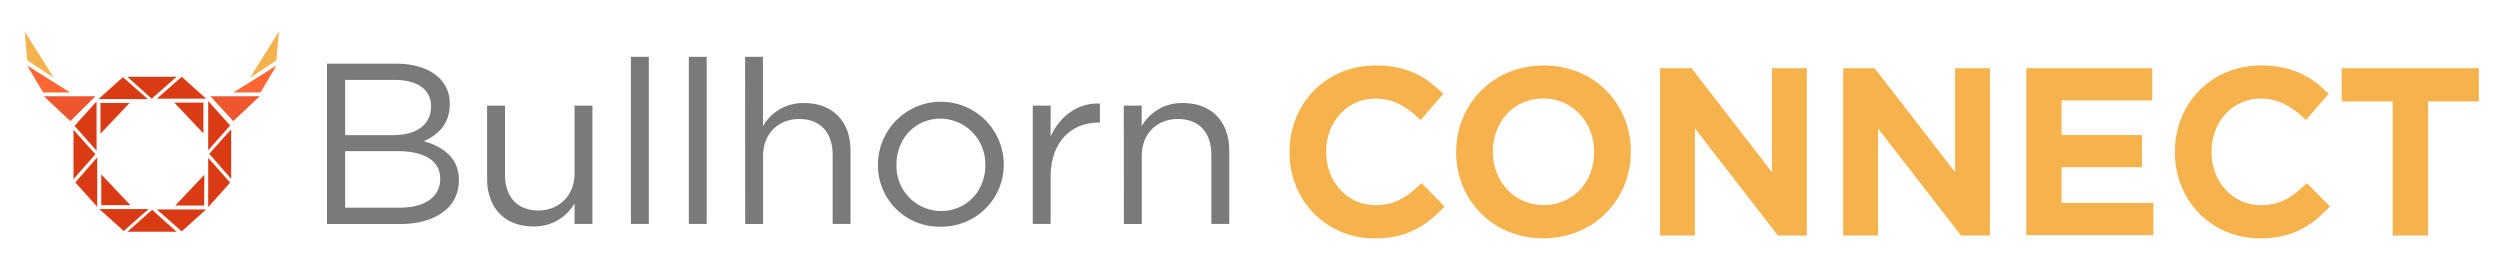 <svg id="Layer_1" data-name="Layer 1" xmlns="http://www.w3.org/2000/svg" viewBox="0 0 699.01 74.43"><defs><style>.cls-1{fill:#7a7a7a;}.cls-2,.cls-3,.cls-4{fill:#f6b34d;}.cls-2{stroke:#f6b34d;stroke-miterlimit:10;stroke-width:2px;}.cls-10,.cls-4,.cls-6,.cls-8{fill-opacity:0;}.cls-5,.cls-6{fill:#ed562e;}.cls-7,.cls-8{fill:#f63;}.cls-10,.cls-9{fill:#db3b14;}</style></defs><path class="cls-1" d="M91.42,17.81h19.45c5.22,0,9.34,1.47,11.95,4a9.84,9.84,0,0,1,2.94,7.16v.13c0,5.83-3.66,8.83-7.25,10.37,5.42,1.6,9.79,4.67,9.79,10.81v.13c0,7.68-6.59,12.23-16.58,12.23H91.42Zm29.11,11.84c0-4.42-3.59-7.3-10.11-7.3H96.51V37.78H110c6.2,0,10.51-2.76,10.51-8Zm-9.59,12.6H96.51V58.06h15.34c6.92,0,11.23-3,11.23-8v-.13C123.08,45.07,118.9,42.25,110.94,42.25Z"/><path class="cls-1" d="M136.2,50.06V29.52h5V48.85c0,6.14,3.39,10,9.33,10,5.75,0,10.12-4.16,10.12-10.37V29.52h5V62.61h-5V56.85a12.89,12.89,0,0,1-11.55,6.46C141,63.31,136.2,57.93,136.2,50.06Z"/><path class="cls-1" d="M176.41,15.89h5V62.61h-5Z"/><path class="cls-1" d="M192.6,15.89h5V62.61h-5Z"/><path class="cls-1" d="M208.33,15.89h5V35.28a12.82,12.82,0,0,1,11.55-6.46c8.16,0,12.93,5.37,12.93,13.24V62.61h-5V43.28c0-6.14-3.39-10-9.33-10s-10.12,4.15-10.12,10.36v19h-5Z"/><path class="cls-1" d="M245.48,46.22v-.13A17.59,17.59,0,0,1,280.66,46v.12A17.35,17.35,0,0,1,263,63.37,17.11,17.11,0,0,1,245.48,46.22Zm30,0v-.13A12.63,12.63,0,0,0,263,33.17c-7.31,0-12.34,5.82-12.34,12.8v.12A12.53,12.53,0,0,0,263.1,59C270.41,59,275.51,53.2,275.51,46.22Z"/><path class="cls-1" d="M288.76,29.52h5v8.64c2.48-5.5,7.38-9.47,13.78-9.22v5.32h-.39c-7.38,0-13.39,5.18-13.39,15.16V62.61h-5Z"/><path class="cls-1" d="M314.22,29.52h5v5.76a12.84,12.84,0,0,1,11.56-6.46c8.16,0,12.92,5.37,12.92,13.24V62.61h-5V43.28c0-6.14-3.4-10-9.34-10s-10.12,4.15-10.12,10.36v19h-5Z"/><path class="cls-2" d="M361.55,42.59v-.13c0-12.73,9.53-23.16,23.1-23.16,8.26,0,13.25,2.88,17.53,7l-5.05,5.83c-3.58-3.33-7.42-5.57-12.54-5.57-8.52,0-14.79,7-14.79,15.81v.12c0,8.77,6.21,15.87,14.79,15.87,5.5,0,9-2.17,12.86-5.76l5.06,5.13c-4.68,4.86-9.8,7.93-18.18,7.93C371.27,65.63,361.55,55.45,361.55,42.59Z"/><path class="cls-2" d="M408.14,42.59v-.13c0-12.6,9.73-23.16,23.49-23.16S455,29.73,455,42.34v.12c0,12.61-9.72,23.17-23.48,23.17S408.14,55.2,408.14,42.59Zm38.59,0v-.13c0-8.7-6.34-15.93-15.23-15.93s-15.1,7.1-15.1,15.81v.12c0,8.71,6.33,15.87,15.23,15.87S446.73,51.29,446.73,42.59Z"/><path class="cls-2" d="M465.16,20.07h7.3l24,31v-31h7.74V64.86h-6.59L472.91,33V64.86h-7.75Z"/><path class="cls-2" d="M516.36,20.07h7.3l24,31v-31h7.74V64.86h-6.59L524.11,33V64.86h-7.75Z"/><path class="cls-2" d="M567.56,20.07h33.22v7H575.43V38.75H597.9v7H575.43v12H601.1v7H567.56Z"/><path class="cls-2" d="M609.1,42.59v-.13c0-12.73,9.53-23.16,23.1-23.16,8.26,0,13.25,2.88,17.54,7l-5.06,5.83c-3.58-3.33-7.42-5.57-12.54-5.57-8.51,0-14.79,7-14.79,15.81v.12c0,8.77,6.21,15.87,14.79,15.87,5.5,0,9-2.17,12.86-5.76l5.06,5.13c-4.68,4.86-9.8,7.93-18.18,7.93C618.83,65.63,609.1,55.45,609.1,42.59Z"/><path class="cls-2" d="M670,27.36H655.75V20.07H692.1v7.29H677.9v37.5H670Z"/><path id="c1bX7To4lm" class="cls-3" d="M6.91,8.8l.72,8.06,7.42,4.92Z"/><path id="c1bX7To4lm-2" data-name="c1bX7To4lm" class="cls-4" d="M6.91,8.8l.72,8.06,7.42,4.92Z"/><path id="cmSOcdMn0" class="cls-5" d="M12.28,26.92l7.39,6.95,7-6.95Z"/><path id="cmSOcdMn0-2" data-name="cmSOcdMn0" class="cls-6" d="M12.28,26.92l7.39,6.95,7-6.95Z"/><path id="a2MuXlM9BX" class="cls-7" d="M12.07,25.86h7.56l-12-7.49Z"/><path id="a2MuXlM9BX-2" data-name="a2MuXlM9BX" class="cls-8" d="M12.07,25.86h7.56l-12-7.49Z"/><path id="f2RaPehJaQ" class="cls-9" d="M50.81,21.47l6.82,6.12H43.86Z"/><path id="f2RaPehJaQ-2" data-name="f2RaPehJaQ" class="cls-10" d="M50.81,21.47l6.82,6.12H43.86Z"/><path id="a1TDE0Bxk5" class="cls-9" d="M58.51,43l6.12-6.83V50Z"/><path id="a1TDE0Bxk5-2" data-name="a1TDE0Bxk5" class="cls-10" d="M58.51,43l6.12-6.83V50Z"/><path id="fn2nERGwF" class="cls-9" d="M64.34,35.08l-6.13-6.83V42Z"/><path id="fn2nERGwF-2" data-name="fn2nERGwF" class="cls-10" d="M64.34,35.08l-6.13-6.83V42Z"/><path id="fa0Tde8b7y" class="cls-9" d="M56.87,28.69H48.73l8.14,8.6Z"/><path id="fa0Tde8b7y-2" data-name="fa0Tde8b7y" class="cls-10" d="M56.87,28.69H48.73l8.14,8.6Z"/><path id="a78hW40i5N" class="cls-9" d="M42.42,27.59l-6.83-6.12H49.37Z"/><path id="a78hW40i5N-2" data-name="a78hW40i5N" class="cls-10" d="M42.42,27.59l-6.83-6.12H49.37Z"/><path id="fmeiettDu" class="cls-9" d="M42.54,58.67l6.83,6.13H35.59Z"/><path id="fmeiettDu-2" data-name="fmeiettDu" class="cls-10" d="M42.54,58.67l6.83,6.13H35.59Z"/><path id="a1DBOamiFm" class="cls-9" d="M50.81,64.69l6.82-6.12H43.86Z"/><path id="a1DBOamiFm-2" data-name="a1DBOamiFm" class="cls-10" d="M50.81,64.69l6.82-6.12H43.86Z"/><path id="csBs7QwYt" class="cls-9" d="M64.34,51.08l-6.13,6.83V44.13Z"/><path id="csBs7QwYt-2" data-name="csBs7QwYt" class="cls-10" d="M64.34,51.08l-6.13,6.83V44.13Z"/><path id="b1EHacCCKW" class="cls-9" d="M57.09,57.47H49l8.14-8.6Z"/><path id="b1EHacCCKW-2" data-name="b1EHacCCKW" class="cls-10" d="M57.09,57.47H49l8.14-8.6Z"/><path id="he1nIJgE4" class="cls-9" d="M34.37,21.57,27.54,27.7H41.32Z"/><path id="he1nIJgE4-2" data-name="he1nIJgE4" class="cls-10" d="M34.37,21.57,27.54,27.7H41.32Z"/><path id="a1e6vrSFj" class="cls-9" d="M26.67,43.13,20.55,36.3V50.08Z"/><path id="a1e6vrSFj-2" data-name="a1e6vrSFj" class="cls-10" d="M26.67,43.13,20.55,36.3V50.08Z"/><path id="d4vbwljfWe" class="cls-9" d="M20.84,35.19,27,28.36V42.14Z"/><path id="d4vbwljfWe-2" data-name="d4vbwljfWe" class="cls-10" d="M20.84,35.19,27,28.36V42.14Z"/><path id="c1iPx2FgS1" class="cls-9" d="M28.09,28.79h8.14l-8.14,8.6Z"/><path id="c1iPx2FgS1-2" data-name="c1iPx2FgS1" class="cls-10" d="M28.09,28.79h8.14l-8.14,8.6Z"/><path id="b5oE8nUwFv" class="cls-9" d="M34.59,64.58l-6.83-6.13H41.54Z"/><path id="b5oE8nUwFv-2" data-name="b5oE8nUwFv" class="cls-10" d="M34.59,64.58l-6.83-6.13H41.54Z"/><path id="eDby1hdLd" class="cls-9" d="M21.06,51l6.12,6.82V44Z"/><path id="eDby1hdLd-2" data-name="eDby1hdLd" class="cls-10" d="M21.06,51l6.12,6.82V44Z"/><path id="c3jNVpCUK6" class="cls-9" d="M28.31,57.36h8.14l-8.14-8.6Z"/><path id="c3jNVpCUK6-2" data-name="c3jNVpCUK6" class="cls-10" d="M28.31,57.36h8.14l-8.14-8.6Z"/><path id="aoMNkxZmE" class="cls-3" d="M78,8.8l-.72,8.06-7.42,4.92Z"/><path id="aoMNkxZmE-2" data-name="aoMNkxZmE" class="cls-4" d="M78,8.8l-.72,8.06-7.42,4.92Z"/><path id="b11k0mZwsu" class="cls-5" d="M72.6,26.92l-7.39,6.95-6.36-6.95Z"/><path id="b11k0mZwsu-2" data-name="b11k0mZwsu" class="cls-6" d="M72.6,26.92l-7.39,6.95-6.36-6.95Z"/><path id="b5cf1lILFg" class="cls-7" d="M72.82,25.86H65.26l12-7.49Z"/><path id="b5cf1lILFg-2" data-name="b5cf1lILFg" class="cls-8" d="M72.82,25.86H65.26l12-7.49Z"/></svg>